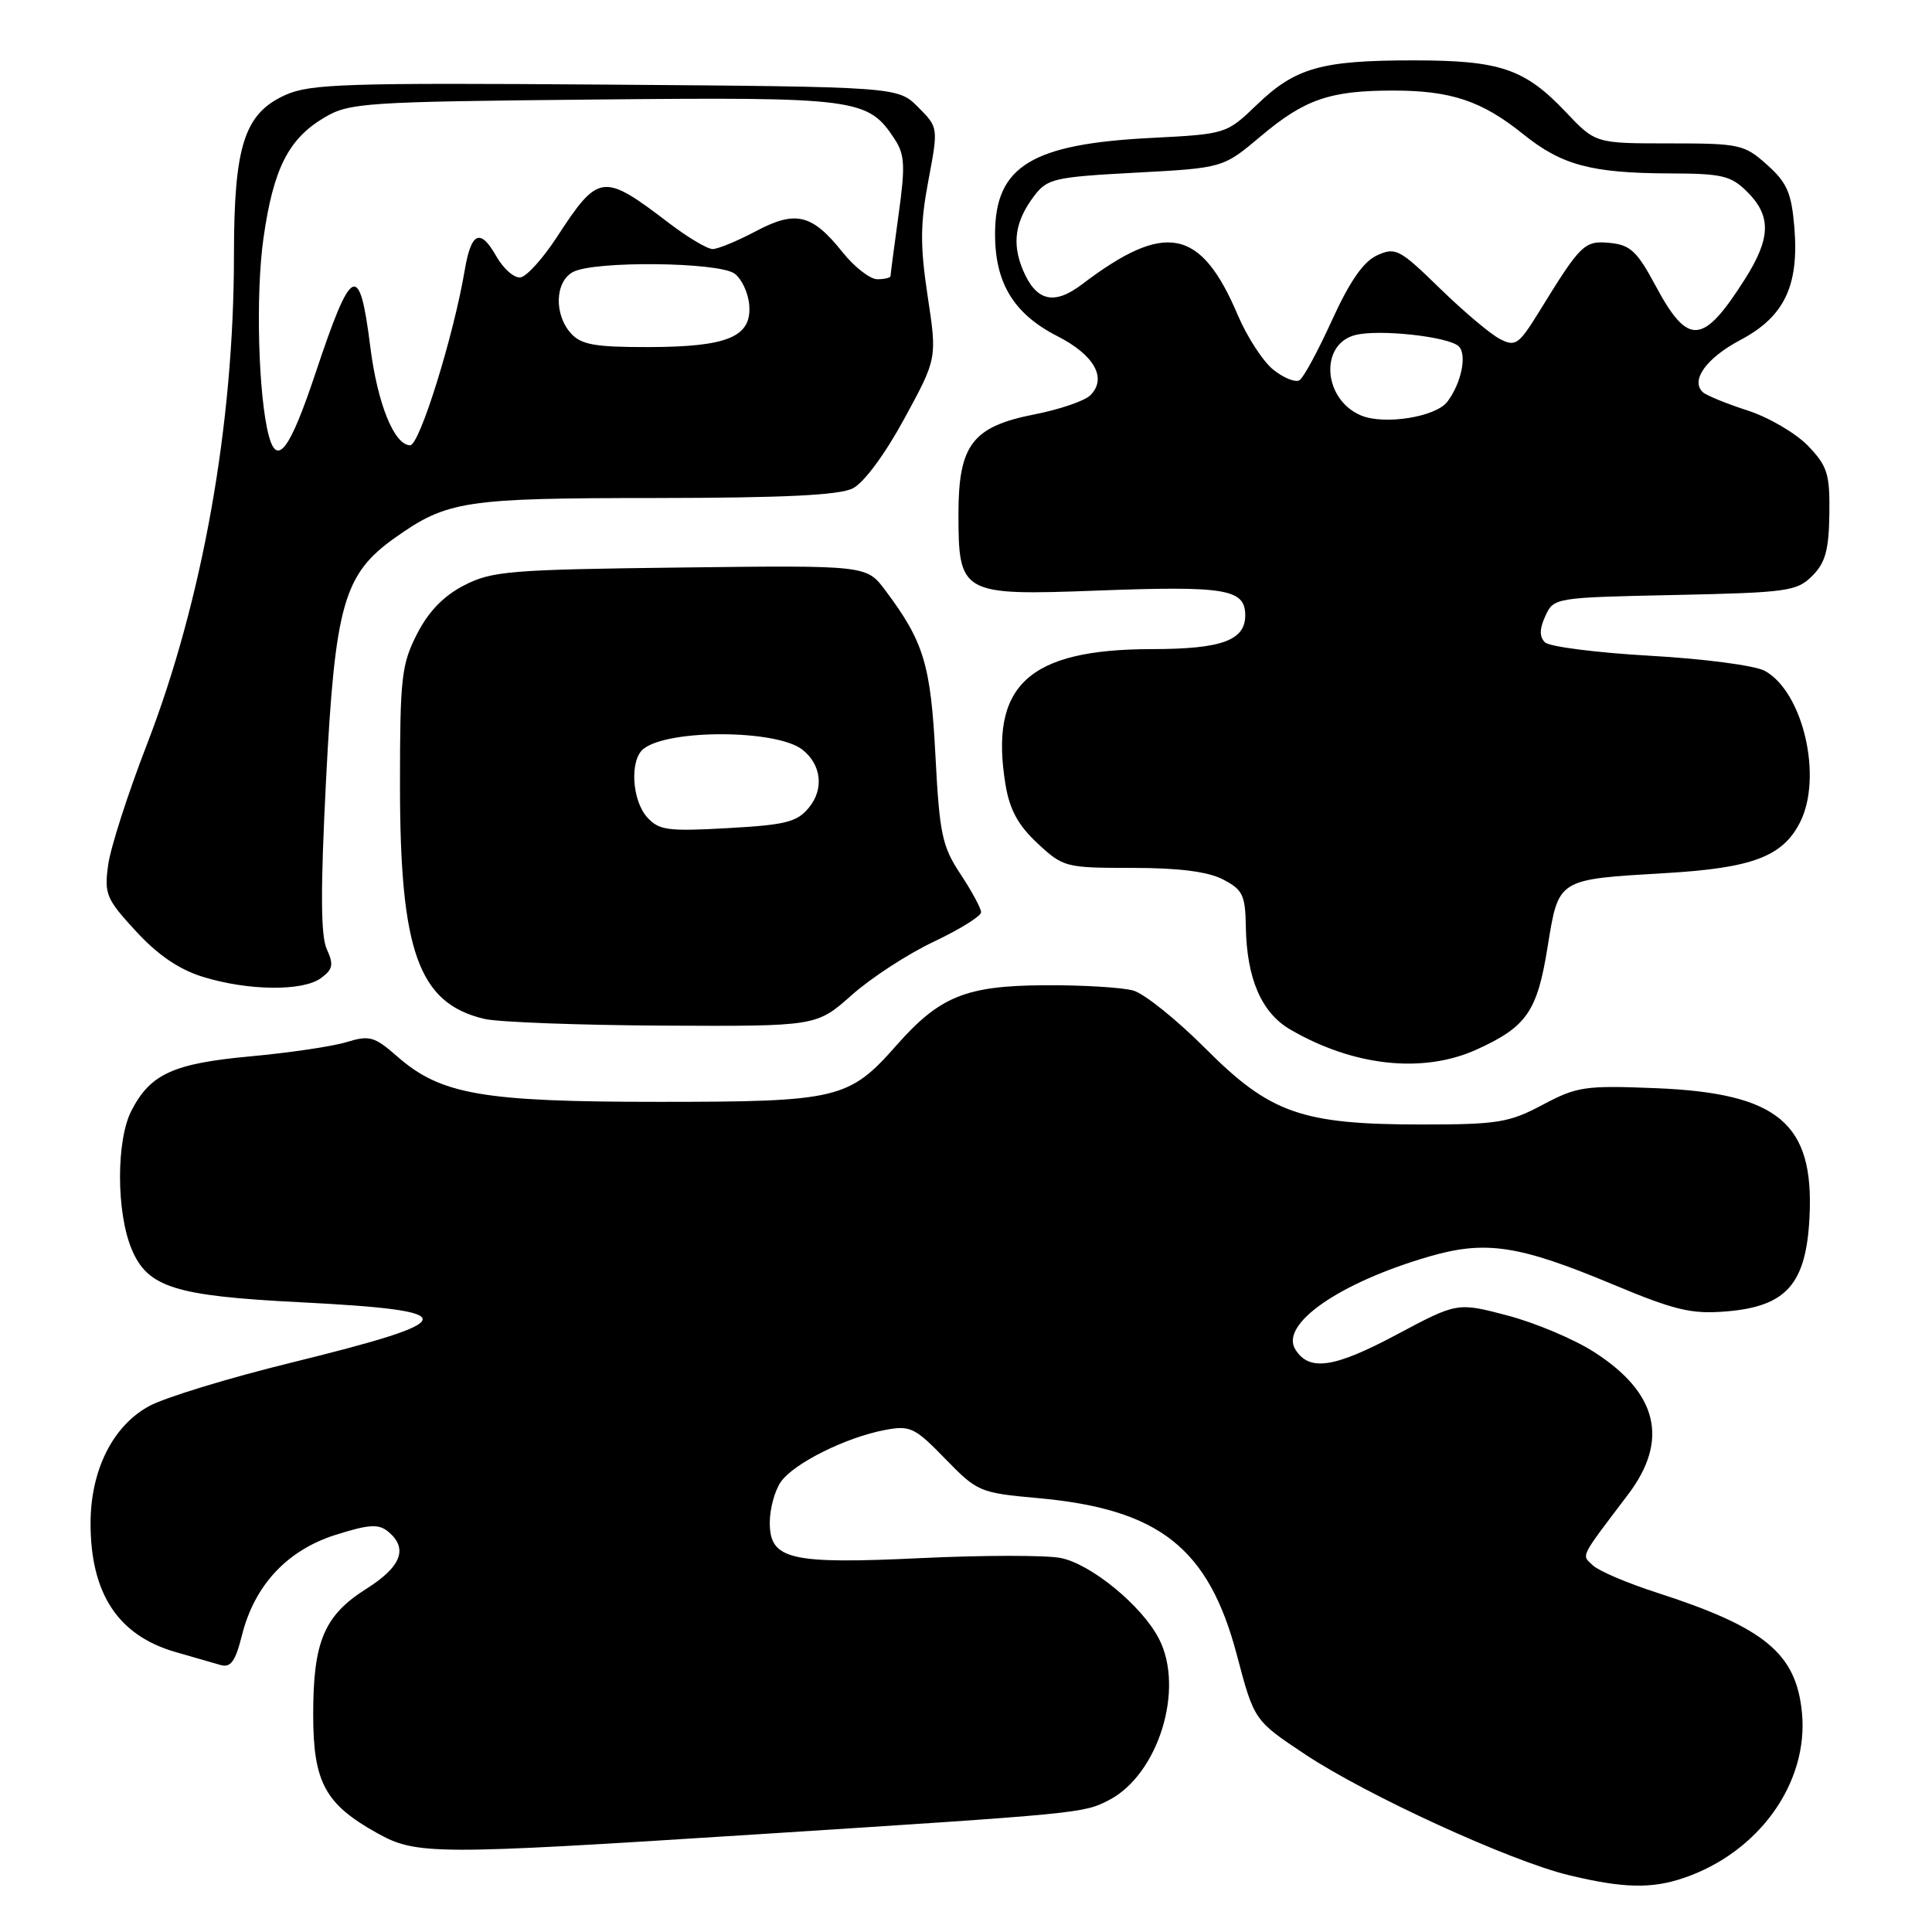 <?xml version="1.0" encoding="UTF-8" standalone="no"?>
<!DOCTYPE svg PUBLIC "-//W3C//DTD SVG 1.1//EN" "http://www.w3.org/Graphics/SVG/1.1/DTD/svg11.dtd" >
<svg xmlns="http://www.w3.org/2000/svg" xmlns:xlink="http://www.w3.org/1999/xlink" version="1.1" viewBox="0 0 256 256">
 <g >
 <path fill="currentColor"
d=" M 223.10 248.84 C 233.06 245.46 239.66 236.24 238.77 226.95 C 238.01 219.08 233.85 215.65 219.50 211.02 C 215.65 209.78 211.87 208.17 211.09 207.44 C 209.54 205.98 209.21 206.64 215.75 198.00 C 221.17 190.83 219.67 184.56 211.24 179.16 C 208.58 177.45 203.41 175.27 199.75 174.31 C 193.10 172.56 193.10 172.56 185.05 176.85 C 176.76 181.27 173.48 181.75 171.64 178.81 C 169.55 175.46 177.48 169.95 189.39 166.49 C 196.85 164.32 201.27 164.99 213.66 170.17 C 221.97 173.64 224.12 174.15 228.74 173.77 C 236.72 173.11 239.33 170.15 239.77 161.26 C 240.39 148.83 235.64 144.85 219.41 144.19 C 210.03 143.81 208.96 143.97 204.41 146.39 C 199.98 148.75 198.46 149.00 188.44 149.00 C 172.46 149.00 168.30 147.54 159.69 138.89 C 155.90 135.10 151.62 131.66 150.16 131.25 C 148.70 130.84 143.45 130.52 138.50 130.55 C 127.99 130.60 124.52 132.01 118.78 138.52 C 112.49 145.65 111.03 146.00 87.28 146.00 C 63.91 146.00 58.40 145.04 52.63 139.98 C 49.62 137.34 48.97 137.15 45.90 138.09 C 44.03 138.66 38.32 139.50 33.21 139.97 C 22.98 140.91 19.93 142.29 17.42 147.16 C 15.39 151.08 15.40 160.63 17.44 165.51 C 19.56 170.58 23.14 171.71 39.68 172.55 C 61.71 173.67 61.54 174.91 38.55 180.57 C 30.27 182.60 21.81 185.19 19.75 186.32 C 14.93 188.95 12.00 194.83 12.00 201.85 C 12.00 211.19 15.66 216.72 23.28 218.91 C 25.60 219.58 28.27 220.35 29.22 220.62 C 30.57 221.01 31.19 220.15 32.06 216.68 C 33.73 210.03 38.06 205.40 44.49 203.37 C 48.93 201.97 50.17 201.90 51.45 202.96 C 54.11 205.17 53.18 207.60 48.55 210.52 C 42.95 214.06 41.50 217.49 41.50 227.18 C 41.50 236.14 43.06 239.04 49.93 242.87 C 55.17 245.80 57.34 245.81 100.12 243.07 C 143.32 240.30 143.57 240.27 146.93 238.53 C 153.49 235.14 157.01 223.78 153.56 217.13 C 151.30 212.75 144.50 207.18 140.49 206.43 C 138.49 206.06 130.25 206.07 122.18 206.45 C 104.65 207.29 102.00 206.67 102.00 201.75 C 102.00 199.93 102.66 197.50 103.47 196.35 C 105.19 193.89 112.11 190.45 117.26 189.48 C 120.61 188.85 121.21 189.14 125.25 193.30 C 129.51 197.68 129.82 197.81 137.56 198.51 C 153.60 199.96 160.14 205.11 163.88 219.25 C 166.18 227.97 166.18 227.97 172.92 232.45 C 181.07 237.87 200.05 246.57 207.84 248.46 C 215.02 250.20 218.83 250.30 223.10 248.84 Z  M 195.66 139.07 C 202.29 136.06 203.69 134.04 205.06 125.50 C 206.54 116.38 206.28 116.54 220.71 115.69 C 232.15 115.02 236.17 113.51 238.48 109.03 C 241.57 103.06 238.94 91.68 233.84 88.89 C 232.54 88.18 225.76 87.29 218.63 86.89 C 211.56 86.49 205.29 85.69 204.71 85.11 C 203.97 84.37 203.98 83.33 204.77 81.62 C 205.87 79.20 206.03 79.17 221.91 78.84 C 236.83 78.52 238.10 78.35 240.13 76.31 C 241.87 74.58 242.33 72.89 242.40 68.12 C 242.47 62.79 242.15 61.77 239.58 59.08 C 237.98 57.42 234.39 55.31 231.59 54.40 C 228.79 53.50 226.12 52.40 225.65 51.98 C 223.95 50.42 226.09 47.44 230.63 45.04 C 236.44 41.96 238.40 37.86 237.76 30.11 C 237.38 25.55 236.79 24.20 234.14 21.83 C 231.12 19.13 230.51 19.00 221.19 19.00 C 211.41 19.00 211.41 19.00 207.49 14.86 C 202.03 9.10 198.79 8.00 187.28 8.00 C 175.06 8.00 171.65 8.97 166.55 13.87 C 162.50 17.76 162.50 17.76 152.47 18.28 C 136.75 19.08 131.92 22.02 131.85 30.83 C 131.80 37.45 134.28 41.57 140.12 44.55 C 145.01 47.04 146.73 50.13 144.48 52.37 C 143.75 53.11 140.43 54.25 137.11 54.90 C 128.84 56.52 127.00 58.94 127.00 68.13 C 127.00 78.70 127.41 78.93 145.27 78.26 C 162.44 77.61 165.00 78.04 165.00 81.54 C 165.00 84.86 161.86 86.00 152.68 86.01 C 136.24 86.02 131.07 90.81 133.24 104.00 C 133.79 107.30 134.92 109.37 137.48 111.75 C 140.89 114.92 141.19 115.00 150.03 115.00 C 156.20 115.00 160.04 115.49 162.05 116.53 C 164.66 117.88 165.01 118.59 165.08 122.78 C 165.19 129.64 167.14 134.18 170.94 136.40 C 179.34 141.30 188.55 142.29 195.66 139.07 Z  M 112.85 131.86 C 115.41 129.58 120.31 126.39 123.75 124.77 C 127.19 123.14 130.00 121.39 130.00 120.88 C 130.00 120.37 128.78 118.11 127.28 115.84 C 124.84 112.15 124.49 110.54 123.95 100.12 C 123.32 88.02 122.42 85.04 117.29 78.20 C 114.82 74.90 114.82 74.90 90.16 75.20 C 67.57 75.47 65.16 75.67 61.50 77.56 C 58.78 78.96 56.78 81.02 55.25 84.02 C 53.20 88.03 53.00 89.82 53.00 104.03 C 53.00 126.11 55.47 132.95 64.18 135.01 C 66.01 135.44 76.66 135.84 87.85 135.90 C 108.19 136.00 108.19 136.00 112.85 131.86 Z  M 42.52 129.61 C 44.11 128.45 44.24 127.82 43.30 125.77 C 42.49 123.99 42.46 117.90 43.20 103.41 C 44.39 80.11 45.54 76.08 52.32 71.27 C 59.28 66.34 61.51 66.00 86.90 65.99 C 103.88 65.97 111.20 65.62 113.00 64.71 C 114.48 63.96 117.26 60.20 119.83 55.47 C 124.17 47.50 124.17 47.50 122.92 39.25 C 121.91 32.54 121.93 29.69 123.01 23.95 C 124.34 16.89 124.34 16.89 121.65 14.19 C 118.96 11.50 118.96 11.50 80.23 11.21 C 45.87 10.96 41.08 11.11 37.81 12.59 C 32.37 15.04 31.00 19.32 31.00 33.81 C 31.00 56.21 26.85 79.53 19.47 98.64 C 16.95 105.14 14.64 112.33 14.33 114.62 C 13.80 118.47 14.08 119.13 18.02 123.40 C 20.92 126.55 23.74 128.47 26.89 129.44 C 32.88 131.29 40.12 131.37 42.52 129.61 Z  M 180.32 55.04 C 175.31 52.92 174.81 45.59 179.60 44.39 C 182.78 43.59 192.01 44.61 193.30 45.90 C 194.41 47.01 193.64 50.76 191.79 53.22 C 190.26 55.26 183.40 56.35 180.32 55.04 Z  M 168.76 49.02 C 167.39 47.95 165.27 44.69 164.03 41.79 C 159.12 30.21 154.42 29.28 143.38 37.67 C 139.66 40.50 137.29 39.92 135.54 35.77 C 134.06 32.24 134.50 29.31 137.02 25.98 C 138.76 23.67 139.66 23.46 150.47 22.88 C 162.06 22.26 162.06 22.26 167.05 18.06 C 172.86 13.16 176.21 12.00 184.59 12.00 C 192.27 12.00 196.35 13.37 201.81 17.76 C 206.94 21.90 210.86 22.94 221.30 22.98 C 228.22 23.00 229.36 23.27 231.55 25.45 C 234.74 28.65 234.64 31.60 231.17 37.05 C 225.63 45.76 223.67 45.89 219.35 37.82 C 216.94 33.32 216.02 32.45 213.34 32.19 C 209.93 31.86 209.49 32.29 203.95 41.29 C 201.24 45.67 200.81 45.98 198.75 44.92 C 197.51 44.29 193.93 41.27 190.79 38.21 C 185.45 33.00 184.91 32.72 182.48 33.83 C 180.67 34.65 178.86 37.25 176.51 42.40 C 174.66 46.47 172.72 50.06 172.19 50.38 C 171.66 50.71 170.12 50.10 168.76 49.02 Z  M 85.75 108.29 C 83.72 106.03 83.43 100.71 85.25 99.24 C 88.54 96.59 102.94 96.66 106.33 99.34 C 108.83 101.31 109.20 104.53 107.22 106.97 C 105.64 108.92 104.19 109.30 96.45 109.73 C 88.47 110.18 87.31 110.02 85.75 108.29 Z  M 35.63 57.79 C 34.23 52.62 33.85 39.00 34.91 31.57 C 36.22 22.33 38.23 18.36 43.04 15.54 C 46.29 13.62 48.43 13.48 78.68 13.19 C 113.62 12.85 115.01 13.03 118.55 18.44 C 119.89 20.49 119.97 21.99 119.06 28.49 C 118.48 32.70 118.00 36.34 118.00 36.57 C 118.00 36.81 117.21 37.00 116.25 37.00 C 115.29 37.00 113.22 35.39 111.65 33.43 C 107.60 28.35 105.43 27.83 100.13 30.65 C 97.69 31.94 95.13 33.00 94.43 33.00 C 93.73 33.00 91.15 31.47 88.70 29.60 C 79.85 22.85 79.34 22.91 73.74 31.49 C 71.95 34.23 69.82 36.60 68.99 36.75 C 68.17 36.90 66.72 35.64 65.76 33.95 C 63.65 30.22 62.44 30.74 61.59 35.74 C 60.12 44.48 55.60 59.00 54.35 59.00 C 52.24 59.00 50.01 53.49 49.06 45.91 C 47.63 34.57 46.60 35.07 41.81 49.43 C 38.43 59.56 36.74 61.86 35.63 57.79 Z  M 75.65 44.17 C 73.39 41.66 73.53 37.32 75.93 36.04 C 78.72 34.54 95.23 34.71 97.34 36.26 C 98.28 36.95 99.16 38.83 99.28 40.45 C 99.60 44.65 96.40 45.97 85.90 45.99 C 78.84 46.00 77.02 45.68 75.65 44.17 Z "/>
</g>
</svg>